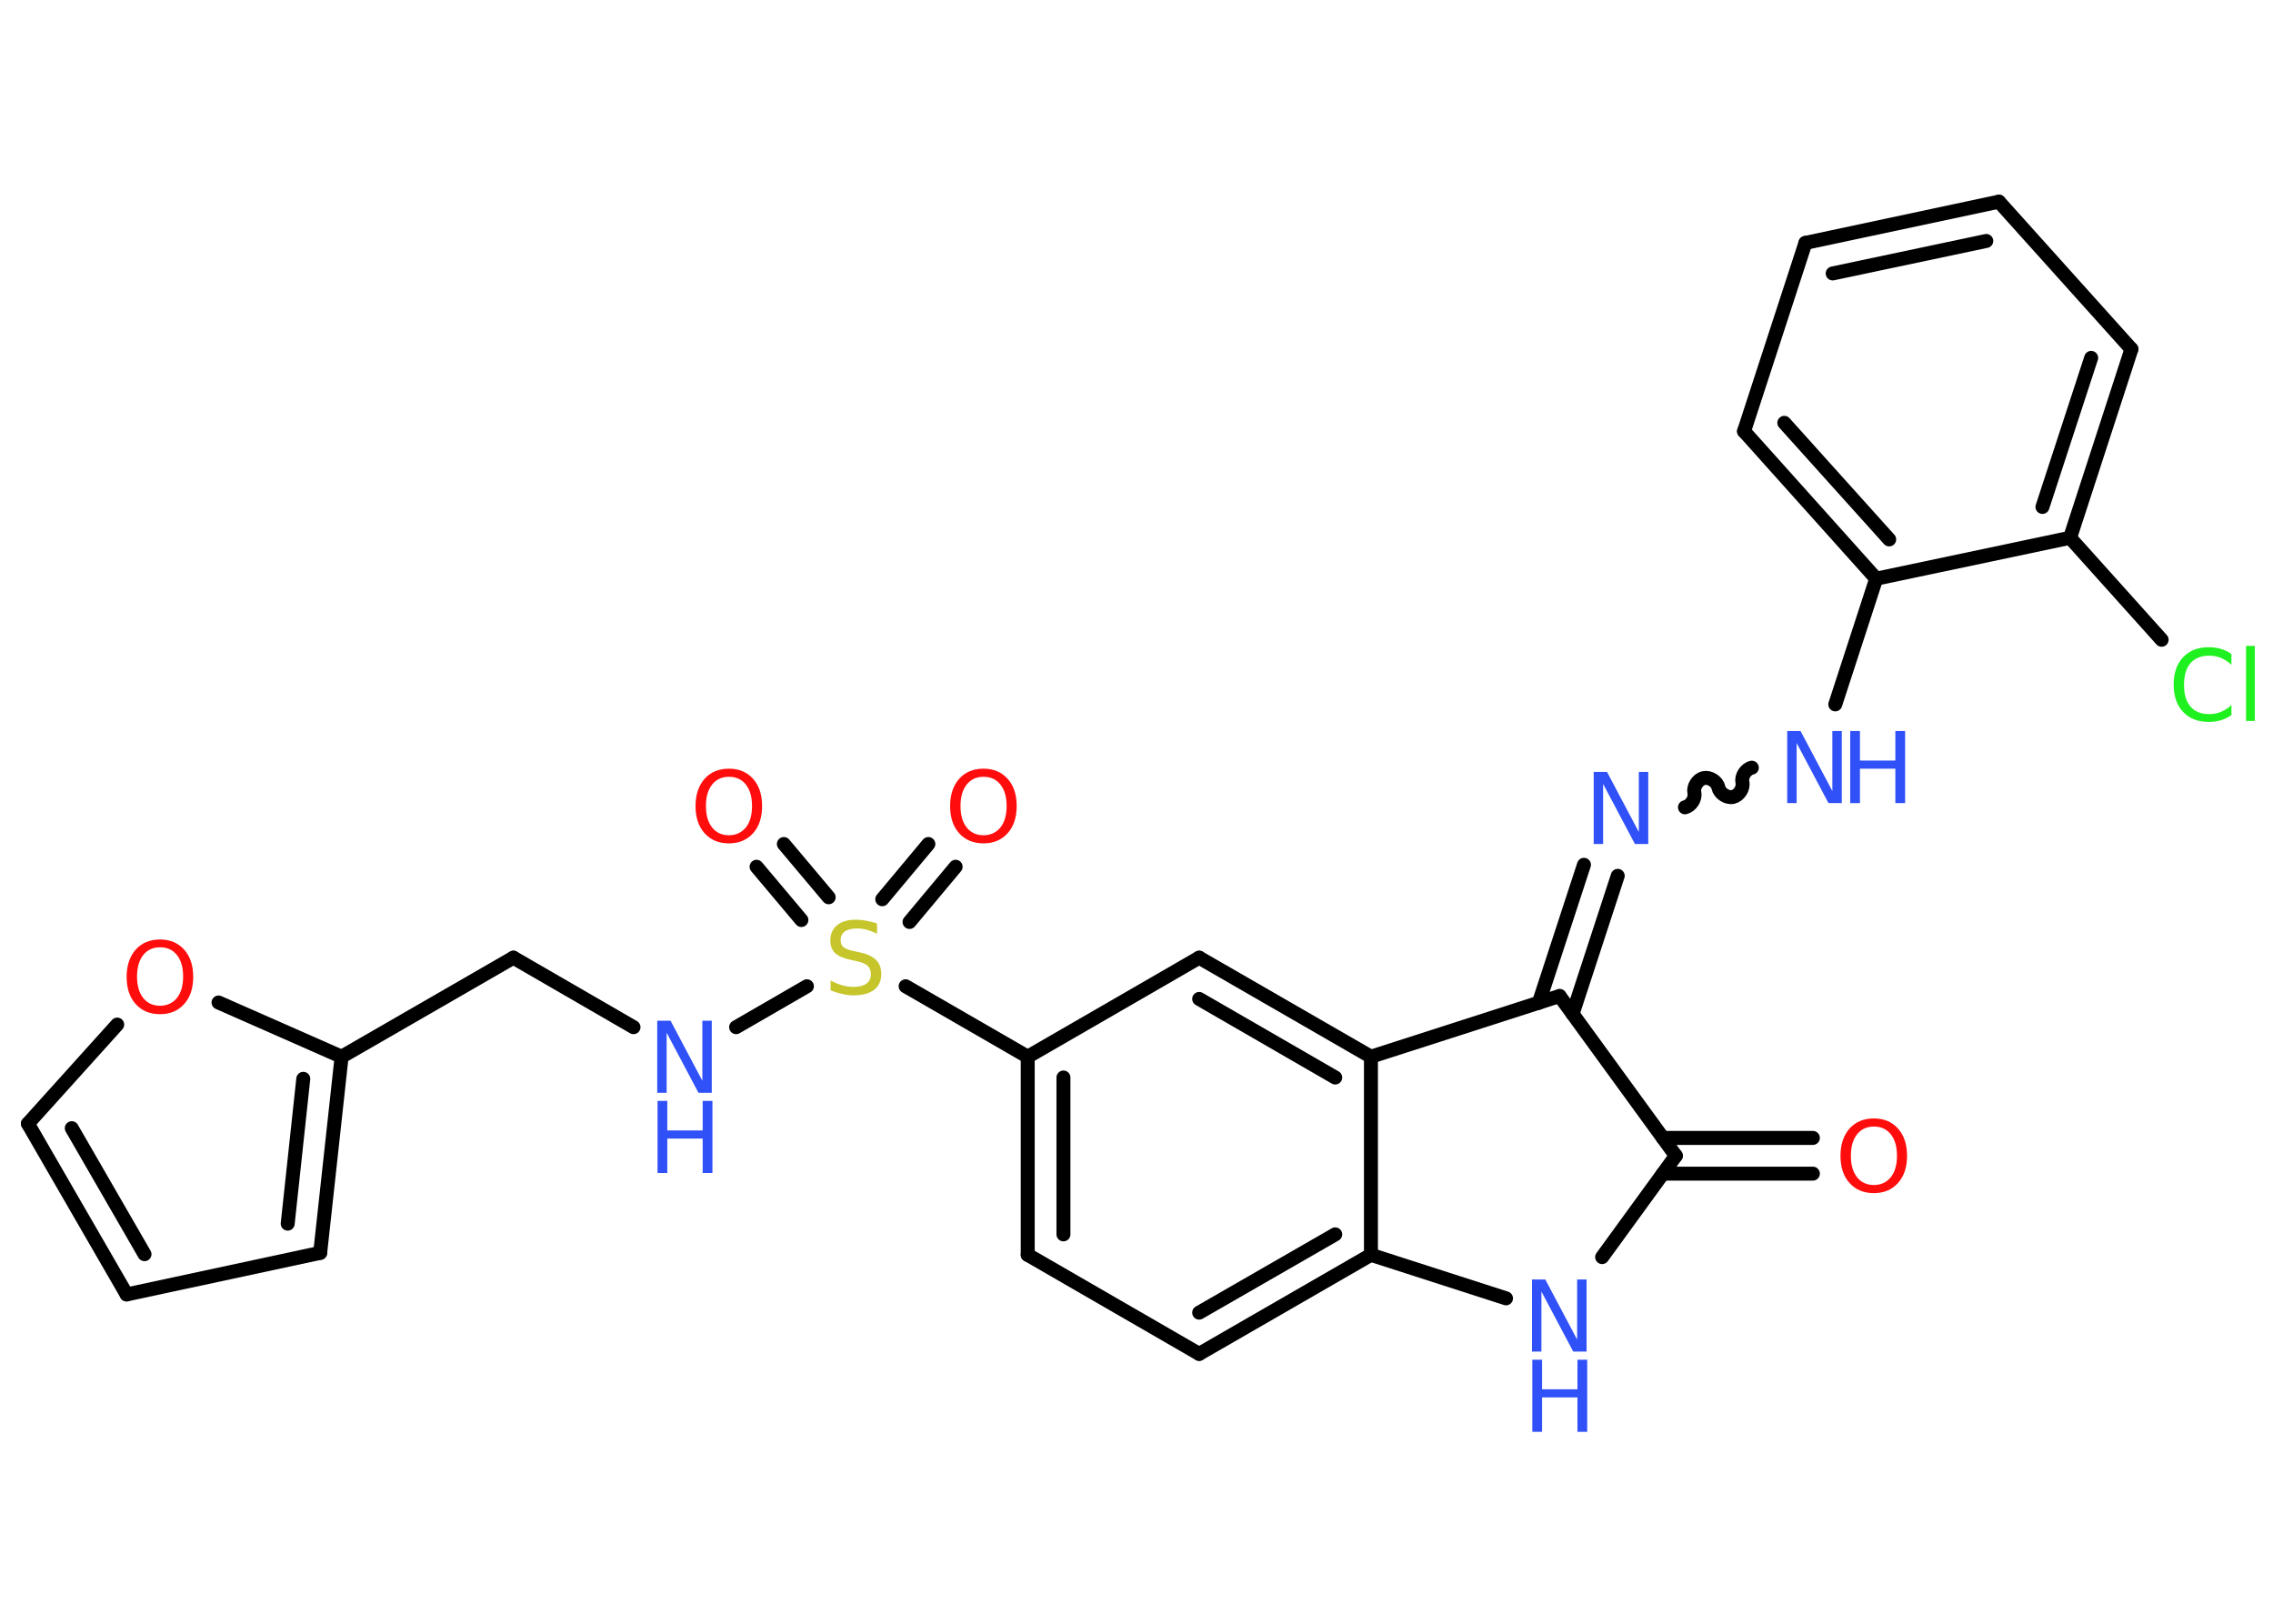 <?xml version='1.0' encoding='UTF-8'?>
<!DOCTYPE svg PUBLIC "-//W3C//DTD SVG 1.1//EN" "http://www.w3.org/Graphics/SVG/1.1/DTD/svg11.dtd">
<svg version='1.2' xmlns='http://www.w3.org/2000/svg' xmlns:xlink='http://www.w3.org/1999/xlink' width='70.0mm' height='50.0mm' viewBox='0 0 70.0 50.0'>
  <desc>Generated by the Chemistry Development Kit (http://github.com/cdk)</desc>
  <g stroke-linecap='round' stroke-linejoin='round' stroke='#000000' stroke-width='.43' fill='#3050F8'>
    <rect x='.0' y='.0' width='70.0' height='50.0' fill='#FFFFFF' stroke='none'/>
    <g id='mol1' class='mol'>
      <g id='mol1bnd1' class='bond'>
        <line x1='55.83' y1='36.14' x2='51.21' y2='36.14'/>
        <line x1='55.83' y1='35.04' x2='51.21' y2='35.04'/>
      </g>
      <line id='mol1bnd2' class='bond' x1='51.61' y1='35.59' x2='49.34' y2='38.71'/>
      <line id='mol1bnd3' class='bond' x1='46.38' y1='39.98' x2='42.22' y2='38.64'/>
      <g id='mol1bnd4' class='bond'>
        <line x1='36.93' y1='41.69' x2='42.22' y2='38.64'/>
        <line x1='36.93' y1='40.42' x2='41.12' y2='38.01'/>
      </g>
      <line id='mol1bnd5' class='bond' x1='36.93' y1='41.69' x2='31.65' y2='38.64'/>
      <g id='mol1bnd6' class='bond'>
        <line x1='31.65' y1='32.54' x2='31.65' y2='38.64'/>
        <line x1='32.75' y1='33.18' x2='32.75' y2='38.01'/>
      </g>
      <line id='mol1bnd7' class='bond' x1='31.65' y1='32.54' x2='27.89' y2='30.37'/>
      <g id='mol1bnd8' class='bond'>
        <line x1='27.17' y1='27.69' x2='28.59' y2='25.99'/>
        <line x1='28.01' y1='28.39' x2='29.43' y2='26.69'/>
      </g>
      <g id='mol1bnd9' class='bond'>
        <line x1='24.68' y1='28.33' x2='23.3' y2='26.69'/>
        <line x1='25.52' y1='27.63' x2='24.14' y2='25.99'/>
      </g>
      <line id='mol1bnd10' class='bond' x1='24.85' y1='30.37' x2='22.67' y2='31.63'/>
      <line id='mol1bnd11' class='bond' x1='19.51' y1='31.63' x2='15.81' y2='29.49'/>
      <line id='mol1bnd12' class='bond' x1='15.81' y1='29.49' x2='10.52' y2='32.54'/>
      <g id='mol1bnd13' class='bond'>
        <line x1='9.86' y1='38.58' x2='10.52' y2='32.54'/>
        <line x1='8.86' y1='37.68' x2='9.34' y2='33.22'/>
      </g>
      <line id='mol1bnd14' class='bond' x1='9.86' y1='38.58' x2='3.9' y2='39.86'/>
      <g id='mol1bnd15' class='bond'>
        <line x1='.86' y1='34.6' x2='3.9' y2='39.86'/>
        <line x1='2.21' y1='34.74' x2='4.45' y2='38.62'/>
      </g>
      <line id='mol1bnd16' class='bond' x1='.86' y1='34.6' x2='3.61' y2='31.55'/>
      <line id='mol1bnd17' class='bond' x1='10.52' y1='32.54' x2='6.73' y2='30.87'/>
      <line id='mol1bnd18' class='bond' x1='31.65' y1='32.54' x2='36.93' y2='29.49'/>
      <g id='mol1bnd19' class='bond'>
        <line x1='42.22' y1='32.54' x2='36.93' y2='29.49'/>
        <line x1='41.12' y1='33.18' x2='36.93' y2='30.76'/>
      </g>
      <line id='mol1bnd20' class='bond' x1='42.22' y1='38.64' x2='42.22' y2='32.54'/>
      <line id='mol1bnd21' class='bond' x1='42.22' y1='32.54' x2='48.03' y2='30.67'/>
      <line id='mol1bnd22' class='bond' x1='51.61' y1='35.59' x2='48.03' y2='30.67'/>
      <g id='mol1bnd23' class='bond'>
        <line x1='47.39' y1='30.88' x2='48.78' y2='26.63'/>
        <line x1='48.43' y1='31.22' x2='49.82' y2='26.97'/>
      </g>
      <path id='mol1bnd24' class='bond' d='M53.95 23.64c-.19 .04 -.33 .27 -.29 .45c.04 .19 -.11 .41 -.29 .45c-.19 .04 -.41 -.11 -.45 -.29c-.04 -.19 -.27 -.33 -.45 -.29c-.19 .04 -.33 .27 -.29 .45c.04 .19 -.11 .41 -.29 .45' fill='none' stroke='#000000' stroke-width='.43'/>
      <line id='mol1bnd25' class='bond' x1='56.52' y1='21.69' x2='57.78' y2='17.82'/>
      <g id='mol1bnd26' class='bond'>
        <line x1='53.71' y1='13.28' x2='57.78' y2='17.82'/>
        <line x1='54.95' y1='13.02' x2='58.18' y2='16.61'/>
      </g>
      <line id='mol1bnd27' class='bond' x1='53.71' y1='13.28' x2='55.6' y2='7.48'/>
      <g id='mol1bnd28' class='bond'>
        <line x1='61.56' y1='6.21' x2='55.6' y2='7.48'/>
        <line x1='61.17' y1='7.42' x2='56.44' y2='8.42'/>
      </g>
      <line id='mol1bnd29' class='bond' x1='61.56' y1='6.21' x2='65.64' y2='10.75'/>
      <g id='mol1bnd30' class='bond'>
        <line x1='63.75' y1='16.56' x2='65.64' y2='10.75'/>
        <line x1='62.9' y1='15.61' x2='64.4' y2='11.02'/>
      </g>
      <line id='mol1bnd31' class='bond' x1='57.78' y1='17.82' x2='63.75' y2='16.56'/>
      <line id='mol1bnd32' class='bond' x1='63.75' y1='16.56' x2='66.57' y2='19.7'/>
      <path id='mol1atm1' class='atom' d='M57.71 34.69q-.33 .0 -.52 .24q-.19 .24 -.19 .66q.0 .42 .19 .66q.19 .24 .52 .24q.32 .0 .52 -.24q.19 -.24 .19 -.66q.0 -.42 -.19 -.66q-.19 -.24 -.52 -.24zM57.71 34.44q.46 .0 .74 .31q.28 .31 .28 .84q.0 .53 -.28 .84q-.28 .31 -.74 .31q-.47 .0 -.75 -.31q-.28 -.31 -.28 -.84q.0 -.52 .28 -.84q.28 -.31 .75 -.31z' stroke='none' fill='#FF0D0D'/>
      <g id='mol1atm3' class='atom'>
        <path d='M47.19 39.4h.4l.98 1.85v-1.85h.29v2.22h-.41l-.98 -1.85v1.85h-.29v-2.22z' stroke='none'/>
        <path d='M47.19 41.87h.3v.91h1.09v-.91h.3v2.22h-.3v-1.06h-1.09v1.06h-.3v-2.22z' stroke='none'/>
      </g>
      <path id='mol1atm8' class='atom' d='M27.01 28.46v.29q-.17 -.08 -.32 -.12q-.15 -.04 -.29 -.04q-.24 .0 -.38 .09q-.13 .09 -.13 .27q.0 .15 .09 .22q.09 .07 .33 .12l.18 .04q.33 .07 .49 .23q.16 .16 .16 .43q.0 .32 -.22 .49q-.22 .17 -.64 .17q-.16 .0 -.33 -.04q-.18 -.04 -.37 -.11v-.31q.18 .1 .36 .15q.18 .05 .34 .05q.26 .0 .4 -.1q.14 -.1 .14 -.29q.0 -.16 -.1 -.26q-.1 -.09 -.33 -.14l-.18 -.04q-.34 -.07 -.49 -.21q-.15 -.14 -.15 -.39q.0 -.3 .21 -.47q.21 -.17 .57 -.17q.15 .0 .32 .03q.16 .03 .33 .08z' stroke='none' fill='#C6C62C'/>
      <path id='mol1atm9' class='atom' d='M30.29 23.92q-.33 .0 -.52 .24q-.19 .24 -.19 .66q.0 .42 .19 .66q.19 .24 .52 .24q.32 .0 .52 -.24q.19 -.24 .19 -.66q.0 -.42 -.19 -.66q-.19 -.24 -.52 -.24zM30.29 23.67q.46 .0 .74 .31q.28 .31 .28 .84q.0 .53 -.28 .84q-.28 .31 -.74 .31q-.47 .0 -.75 -.31q-.28 -.31 -.28 -.84q.0 -.52 .28 -.84q.28 -.31 .75 -.31z' stroke='none' fill='#FF0D0D'/>
      <path id='mol1atm10' class='atom' d='M22.45 23.92q-.33 .0 -.52 .24q-.19 .24 -.19 .66q.0 .42 .19 .66q.19 .24 .52 .24q.32 .0 .52 -.24q.19 -.24 .19 -.66q.0 -.42 -.19 -.66q-.19 -.24 -.52 -.24zM22.45 23.67q.46 .0 .74 .31q.28 .31 .28 .84q.0 .53 -.28 .84q-.28 .31 -.74 .31q-.47 .0 -.75 -.31q-.28 -.31 -.28 -.84q.0 -.52 .28 -.84q.28 -.31 .75 -.31z' stroke='none' fill='#FF0D0D'/>
      <g id='mol1atm11' class='atom'>
        <path d='M20.25 31.43h.4l.98 1.85v-1.85h.29v2.22h-.41l-.98 -1.85v1.85h-.29v-2.22z' stroke='none'/>
        <path d='M20.25 33.9h.3v.91h1.09v-.91h.3v2.22h-.3v-1.06h-1.09v1.06h-.3v-2.22z' stroke='none'/>
      </g>
      <path id='mol1atm17' class='atom' d='M4.93 29.17q-.33 .0 -.52 .24q-.19 .24 -.19 .66q.0 .42 .19 .66q.19 .24 .52 .24q.32 .0 .52 -.24q.19 -.24 .19 -.66q.0 -.42 -.19 -.66q-.19 -.24 -.52 -.24zM4.93 28.93q.46 .0 .74 .31q.28 .31 .28 .84q.0 .53 -.28 .84q-.28 .31 -.74 .31q-.47 .0 -.75 -.31q-.28 -.31 -.28 -.84q.0 -.52 .28 -.84q.28 -.31 .75 -.31z' stroke='none' fill='#FF0D0D'/>
      <path id='mol1atm21' class='atom' d='M49.09 23.77h.4l.98 1.85v-1.85h.29v2.22h-.41l-.98 -1.85v1.85h-.29v-2.22z' stroke='none'/>
      <g id='mol1atm22' class='atom'>
        <path d='M55.05 22.51h.4l.98 1.85v-1.85h.29v2.22h-.41l-.98 -1.85v1.85h-.29v-2.22z' stroke='none'/>
        <path d='M56.98 22.51h.3v.91h1.09v-.91h.3v2.22h-.3v-1.06h-1.09v1.06h-.3v-2.22z' stroke='none'/>
      </g>
      <path id='mol1atm29' class='atom' d='M68.72 20.15v.32q-.15 -.14 -.32 -.21q-.17 -.07 -.36 -.07q-.38 .0 -.58 .23q-.2 .23 -.2 .67q.0 .44 .2 .67q.2 .23 .58 .23q.19 .0 .36 -.07q.17 -.07 .32 -.21v.31q-.16 .11 -.33 .16q-.18 .05 -.37 .05q-.5 .0 -.79 -.31q-.29 -.31 -.29 -.84q.0 -.53 .29 -.84q.29 -.31 .79 -.31q.2 .0 .37 .05q.18 .05 .33 .16zM69.17 19.89h.27v2.31h-.27v-2.31z' stroke='none' fill='#1FF01F'/>
    </g>
  </g>
</svg>
